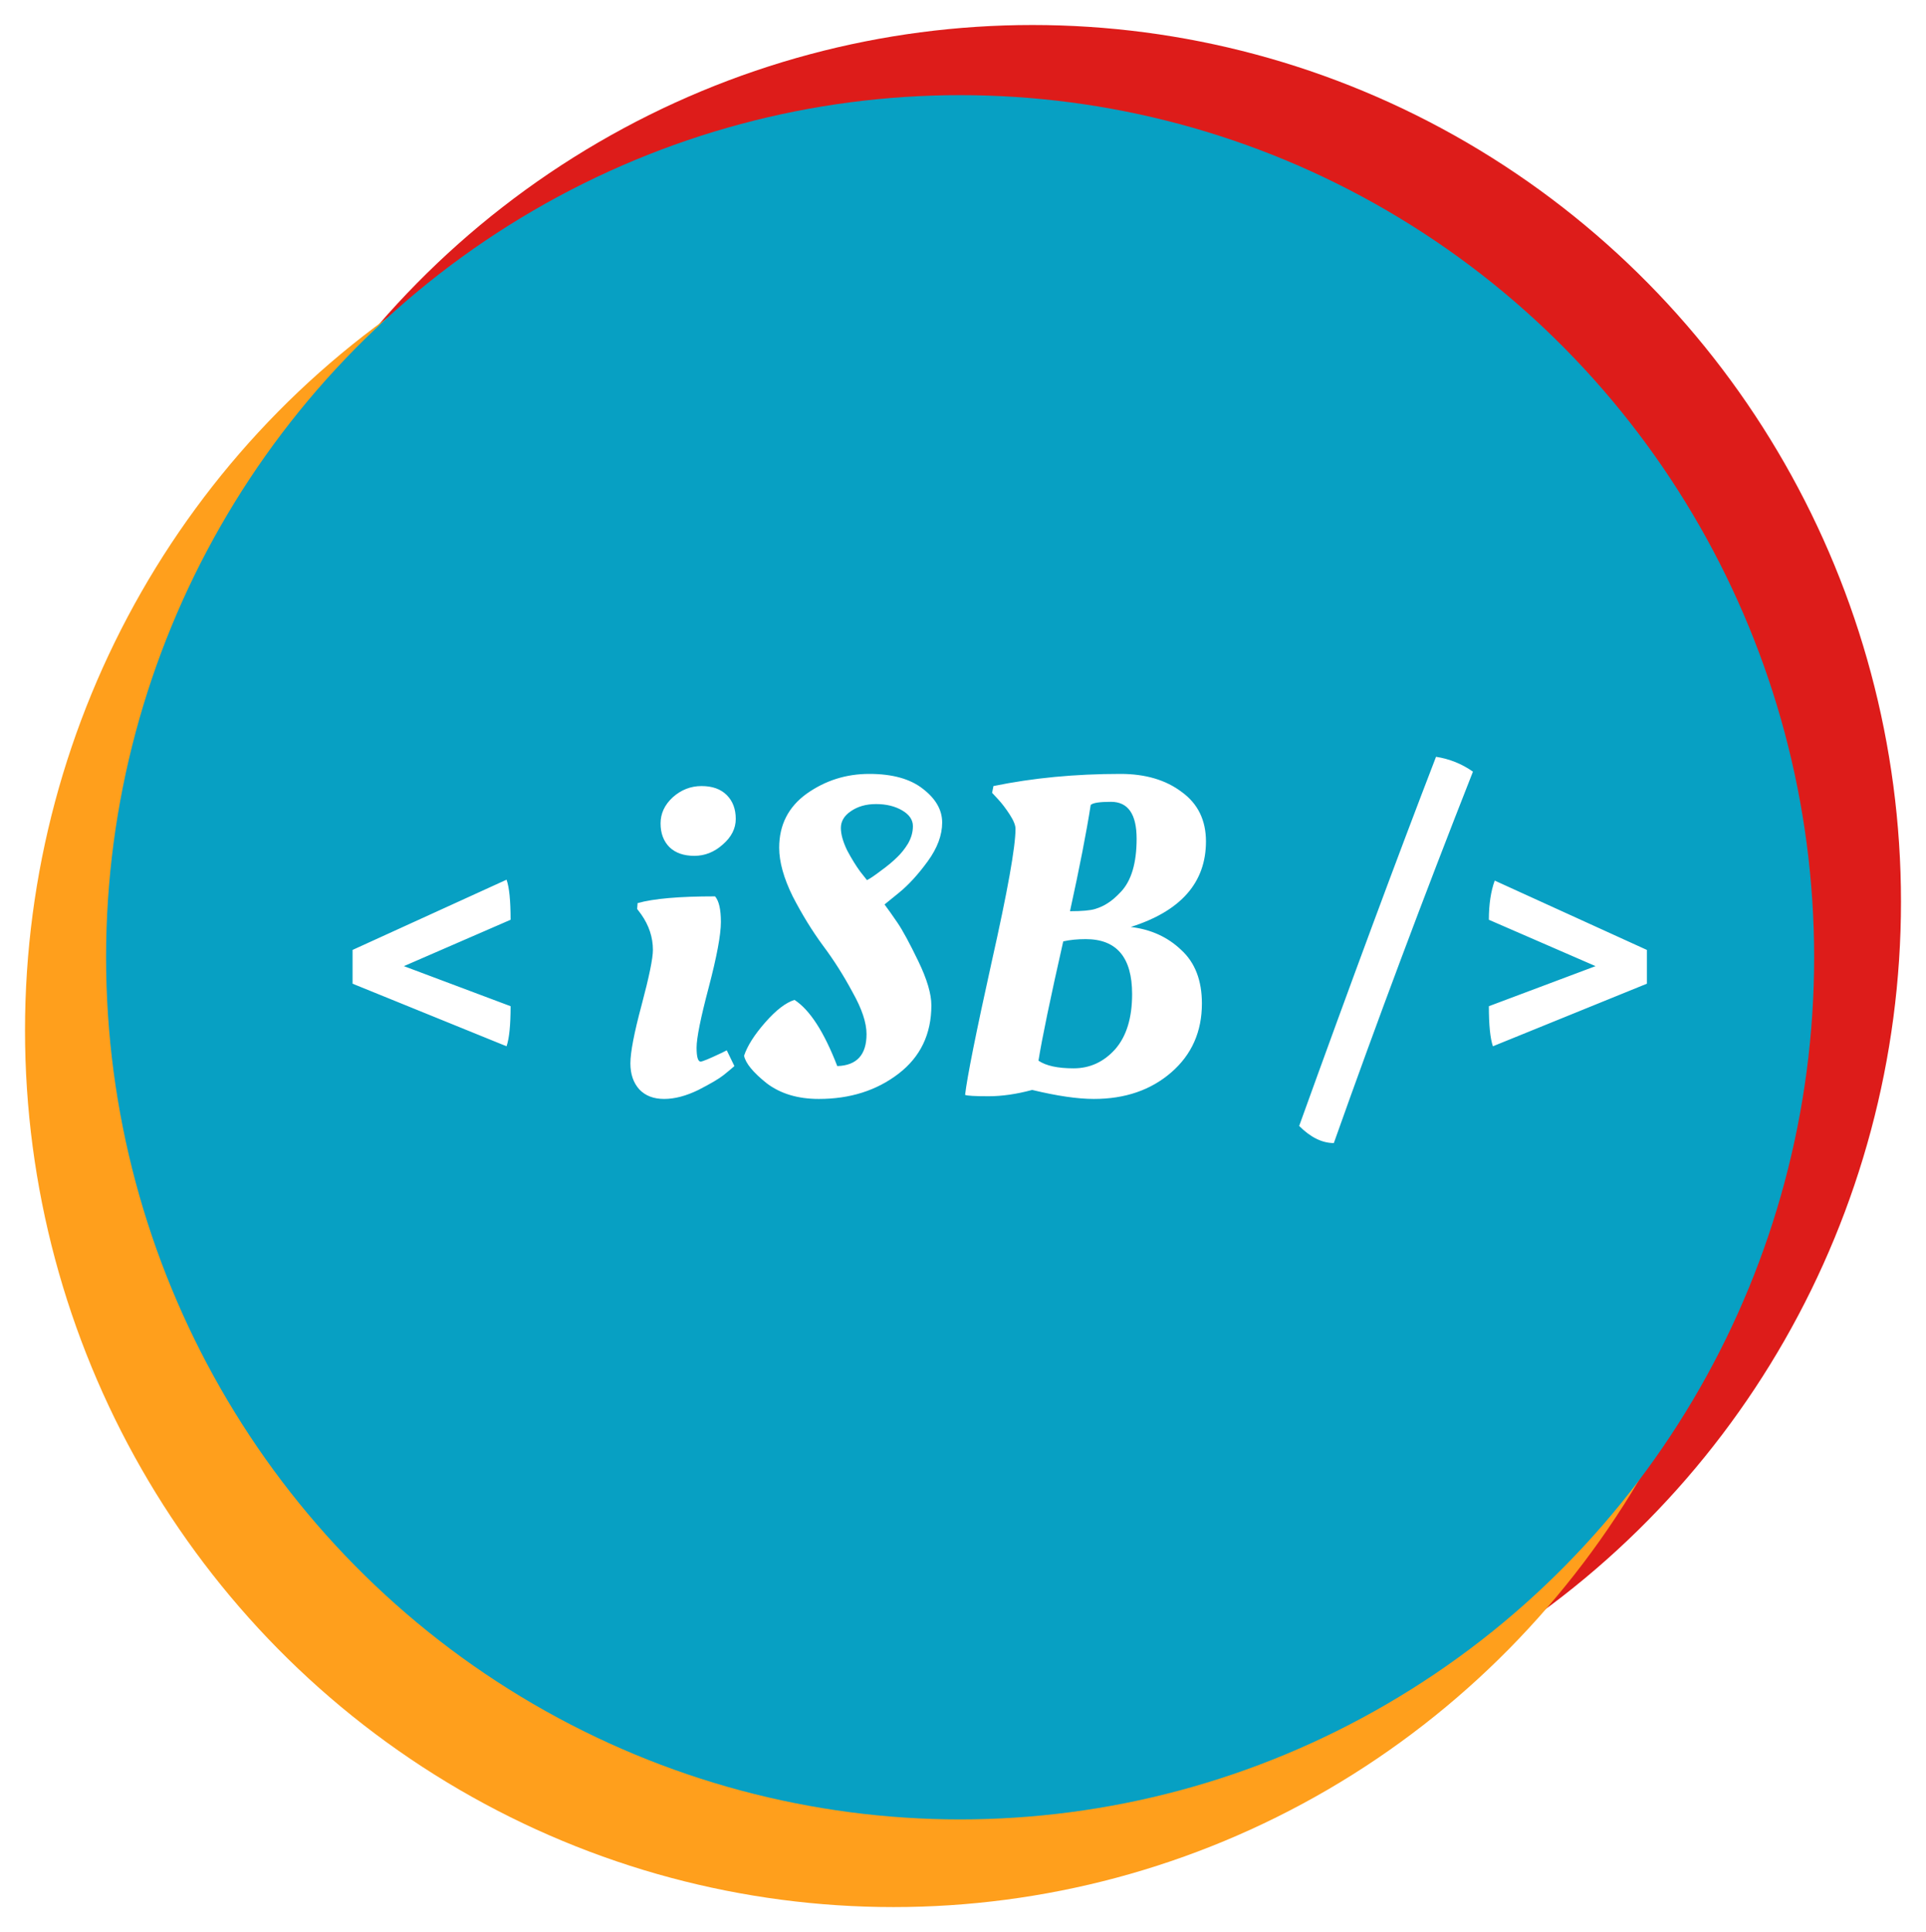 <svg width="308" height="309" viewBox="0 0 308 309" fill="none" xmlns="http://www.w3.org/2000/svg">
<g filter="url(#filter0_d_43_283)">
<ellipse cx="165.111" cy="140.217" rx="138.889" ry="140.217" fill="#DD1C1A"/>
</g>
<g filter="url(#filter1_d_43_283)">
<ellipse cx="142.889" cy="160.783" rx="138.889" ry="140.217" fill="#FF9F1C"/>
</g>
<g filter="url(#filter2_d_43_283)">
<ellipse cx="153.537" cy="149.098" rx="136.574" ry="137.88" fill="#07A0C3"/>
</g>
<g filter="url(#filter3_d_43_283)">
<path d="M64.589 150.515L81.653 156.923C81.653 159.947 81.437 162.083 81.005 163.331L56.381 153.323V147.923L81.005 136.691C81.437 137.891 81.653 140.027 81.653 143.099L64.589 150.515ZM115.284 143.459C115.284 145.475 114.636 148.955 113.34 153.899C112.044 158.795 111.396 162.011 111.396 163.547C111.396 165.035 111.612 165.779 112.044 165.779C112.332 165.779 113.436 165.323 115.356 164.411L116.22 163.979L117.444 166.499C117.012 166.883 116.436 167.363 115.716 167.939C114.996 168.515 113.652 169.307 111.684 170.315C109.716 171.275 107.892 171.755 106.212 171.755C104.532 171.755 103.212 171.251 102.252 170.243C101.292 169.187 100.812 167.795 100.812 166.067C100.812 164.291 101.412 161.171 102.612 156.707C103.812 152.195 104.412 149.267 104.412 147.923C104.412 145.907 103.788 144.011 102.54 142.235L101.892 141.371L101.964 140.435C104.508 139.715 108.636 139.355 114.348 139.355C114.972 140.075 115.284 141.443 115.284 143.459ZM107.076 131.507C106.116 130.547 105.636 129.275 105.636 127.691C105.636 126.107 106.284 124.715 107.58 123.515C108.924 122.315 110.46 121.715 112.188 121.715C113.916 121.715 115.26 122.195 116.22 123.155C117.18 124.115 117.66 125.387 117.66 126.971C117.66 128.507 116.964 129.875 115.572 131.075C114.228 132.275 112.716 132.875 111.036 132.875C109.356 132.875 108.036 132.419 107.076 131.507ZM148.941 156.779C148.941 161.387 147.189 165.035 143.685 167.723C140.181 170.411 135.933 171.755 130.941 171.755C127.581 171.755 124.797 170.915 122.589 169.235C120.429 167.507 119.229 166.043 118.989 164.843C119.517 163.259 120.645 161.483 122.373 159.515C124.101 157.547 125.661 156.347 127.053 155.915C129.501 157.499 131.781 161.027 133.893 166.499C137.013 166.403 138.573 164.699 138.573 161.387C138.573 159.563 137.829 157.331 136.341 154.691C134.901 152.003 133.317 149.507 131.589 147.203C129.861 144.851 128.253 142.235 126.765 139.355C125.325 136.427 124.605 133.835 124.605 131.579C124.605 127.931 126.069 125.051 128.997 122.939C131.973 120.827 135.309 119.771 139.005 119.771C142.701 119.771 145.557 120.563 147.573 122.147C149.637 123.731 150.669 125.531 150.669 127.547C150.669 129.563 149.901 131.627 148.365 133.739C146.829 135.851 145.293 137.531 143.757 138.779L141.453 140.651C142.029 141.419 142.725 142.403 143.541 143.603C144.357 144.803 145.461 146.843 146.853 149.723C148.245 152.603 148.941 154.955 148.941 156.779ZM143.397 133.163C144.069 132.539 144.669 131.795 145.197 130.931C145.725 130.019 145.989 129.083 145.989 128.123C145.989 127.115 145.413 126.275 144.261 125.603C143.109 124.931 141.717 124.595 140.085 124.595C138.501 124.595 137.157 124.979 136.053 125.747C134.997 126.467 134.469 127.355 134.469 128.411C134.469 129.419 134.805 130.619 135.477 132.011C136.197 133.355 136.893 134.483 137.565 135.395L138.645 136.763C139.125 136.523 139.869 136.019 140.877 135.251C141.933 134.483 142.773 133.787 143.397 133.163ZM174.925 171.755C172.333 171.755 169.045 171.275 165.061 170.315C162.565 170.987 160.237 171.323 158.077 171.323C155.917 171.323 154.669 171.251 154.333 171.107C154.669 168.227 156.085 161.147 158.581 149.867C161.125 138.539 162.397 131.435 162.397 128.555C162.397 127.979 162.085 127.211 161.461 126.251C160.837 125.291 160.213 124.475 159.589 123.803L158.653 122.795L158.869 121.715C165.157 120.419 171.925 119.771 179.173 119.771C183.157 119.771 186.421 120.731 188.965 122.651C191.557 124.523 192.853 127.163 192.853 130.571C192.853 137.147 188.845 141.707 180.829 144.251C184.045 144.635 186.733 145.859 188.893 147.923C191.101 149.939 192.205 152.795 192.205 156.491C192.205 161.003 190.573 164.675 187.309 167.507C184.045 170.339 179.917 171.755 174.925 171.755ZM173.629 146.195C172.285 146.195 171.085 146.315 170.029 146.555C167.965 155.675 166.645 162.035 166.069 165.635C167.269 166.451 169.141 166.859 171.685 166.859C174.277 166.859 176.485 165.851 178.309 163.835C180.133 161.771 181.045 158.819 181.045 154.979C181.045 149.123 178.573 146.195 173.629 146.195ZM177.661 124.235C175.837 124.235 174.757 124.403 174.421 124.739C173.749 129.059 172.645 134.723 171.109 141.731C173.029 141.731 174.373 141.611 175.141 141.371C175.909 141.131 176.581 140.819 177.157 140.435C177.781 140.051 178.477 139.451 179.245 138.635C180.925 136.859 181.765 134.027 181.765 130.139C181.765 126.203 180.397 124.235 177.661 124.235ZM235.55 119.411C227.63 139.523 220.214 159.323 213.302 178.811C211.43 178.811 209.582 177.899 207.758 176.075C216.062 153.035 223.358 133.355 229.646 117.035C231.806 117.371 233.774 118.163 235.55 119.411ZM238.094 156.923L255.158 150.515L238.094 143.099C238.094 140.651 238.406 138.563 239.03 136.835L263.366 147.923V153.323L238.742 163.331C238.31 162.083 238.094 159.947 238.094 156.923Z" fill="white"/>
</g>
<defs>
<filter id="filter0_d_43_283" x="22.222" y="0" width="285.778" height="288.435" filterUnits="userSpaceOnUse" color-interpolation-filters="sRGB">
<feFlood flood-opacity="0" result="BackgroundImageFix"/>
<feColorMatrix in="SourceAlpha" type="matrix" values="0 0 0 0 0 0 0 0 0 0 0 0 0 0 0 0 0 0 127 0" result="hardAlpha"/>
<feOffset dy="4"/>
<feGaussianBlur stdDeviation="2"/>
<feComposite in2="hardAlpha" operator="out"/>
<feColorMatrix type="matrix" values="0 0 0 0 0 0 0 0 0 0 0 0 0 0 0 0 0 0 0.25 0"/>
<feBlend mode="normal" in2="BackgroundImageFix" result="effect1_dropShadow_43_283"/>
<feBlend mode="normal" in="SourceGraphic" in2="effect1_dropShadow_43_283" result="shape"/>
</filter>
<filter id="filter1_d_43_283" x="0" y="20.565" width="285.778" height="288.435" filterUnits="userSpaceOnUse" color-interpolation-filters="sRGB">
<feFlood flood-opacity="0" result="BackgroundImageFix"/>
<feColorMatrix in="SourceAlpha" type="matrix" values="0 0 0 0 0 0 0 0 0 0 0 0 0 0 0 0 0 0 127 0" result="hardAlpha"/>
<feOffset dy="4"/>
<feGaussianBlur stdDeviation="2"/>
<feComposite in2="hardAlpha" operator="out"/>
<feColorMatrix type="matrix" values="0 0 0 0 0 0 0 0 0 0 0 0 0 0 0 0 0 0 0.25 0"/>
<feBlend mode="normal" in2="BackgroundImageFix" result="effect1_dropShadow_43_283"/>
<feBlend mode="normal" in="SourceGraphic" in2="effect1_dropShadow_43_283" result="shape"/>
</filter>
<filter id="filter2_d_43_283" x="12.963" y="11.217" width="281.148" height="283.761" filterUnits="userSpaceOnUse" color-interpolation-filters="sRGB">
<feFlood flood-opacity="0" result="BackgroundImageFix"/>
<feColorMatrix in="SourceAlpha" type="matrix" values="0 0 0 0 0 0 0 0 0 0 0 0 0 0 0 0 0 0 127 0" result="hardAlpha"/>
<feOffset dy="4"/>
<feGaussianBlur stdDeviation="2"/>
<feComposite in2="hardAlpha" operator="out"/>
<feColorMatrix type="matrix" values="0 0 0 0 0 0 0 0 0 0 0 0 0 0 0 0 0 0 0.25 0"/>
<feBlend mode="normal" in2="BackgroundImageFix" result="effect1_dropShadow_43_283"/>
<feBlend mode="normal" in="SourceGraphic" in2="effect1_dropShadow_43_283" result="shape"/>
</filter>
<filter id="filter3_d_43_283" x="52.381" y="117.035" width="214.985" height="69.776" filterUnits="userSpaceOnUse" color-interpolation-filters="sRGB">
<feFlood flood-opacity="0" result="BackgroundImageFix"/>
<feColorMatrix in="SourceAlpha" type="matrix" values="0 0 0 0 0 0 0 0 0 0 0 0 0 0 0 0 0 0 127 0" result="hardAlpha"/>
<feOffset dy="4"/>
<feGaussianBlur stdDeviation="2"/>
<feComposite in2="hardAlpha" operator="out"/>
<feColorMatrix type="matrix" values="0 0 0 0 0 0 0 0 0 0 0 0 0 0 0 0 0 0 0.25 0"/>
<feBlend mode="normal" in2="BackgroundImageFix" result="effect1_dropShadow_43_283"/>
<feBlend mode="normal" in="SourceGraphic" in2="effect1_dropShadow_43_283" result="shape"/>
</filter>
</defs>
</svg>
